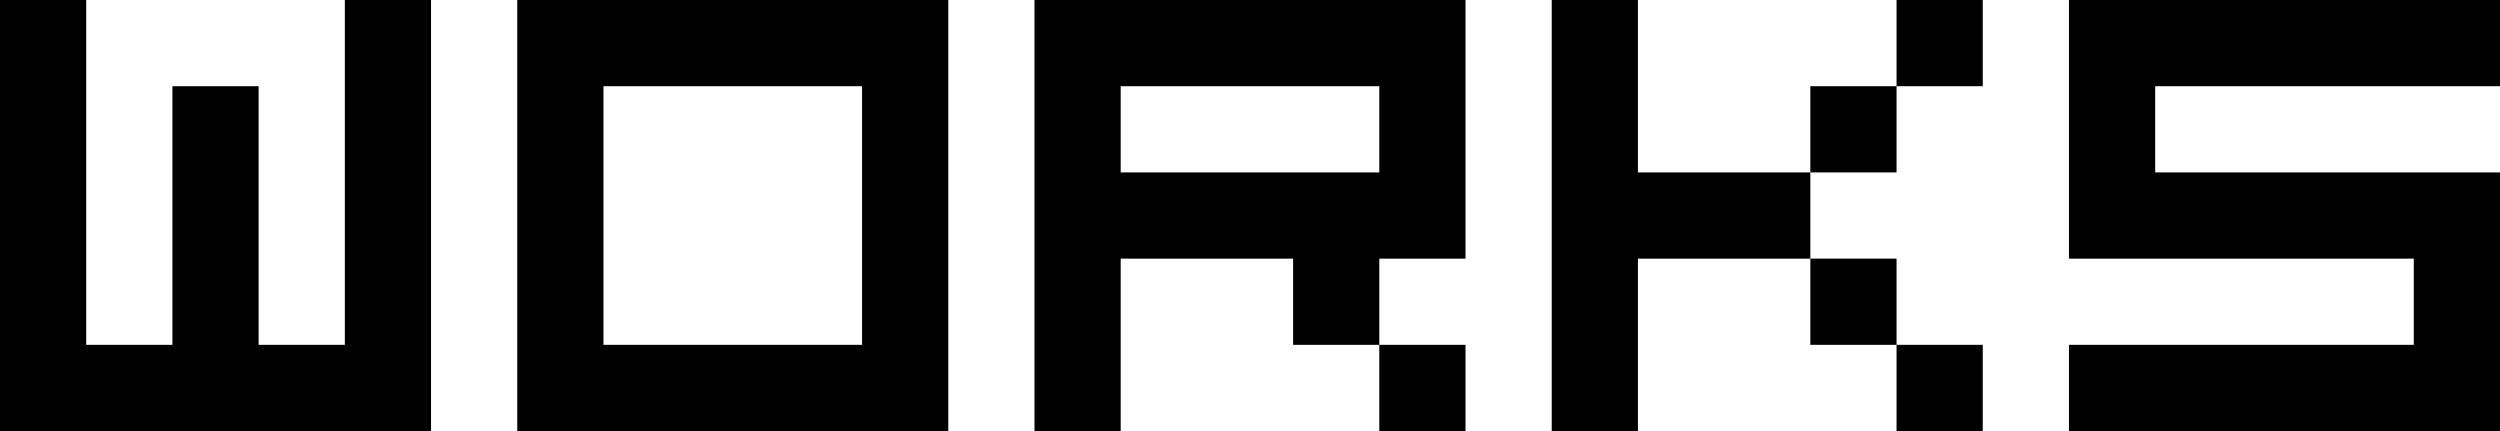 
<svg xmlns="http://www.w3.org/2000/svg" version="1.1" xmlns:xlink="http://www.w3.org/1999/xlink" preserveAspectRatio="none" x="0px" y="0px" width="29px" height="5px" viewBox="0 0 29 5">
<defs>
<g id="Layer0_0_FILL">
<path fill="#000000" stroke="none" d="
M 5 0
L 4 0 4 4 3 4 3 1 2 1 2 4 1 4 1 0 0 0 0 5 5 5 5 0
M 11 5
L 11 0 6 0 6 5 11 5
M 10 4
L 7 4 7 1 10 1 10 4
M 16 4
L 16 5 17 5 17 4 16 4
M 17 3
L 17 0 12 0 12 5 13 5 13 3 15 3 15 4 16 4 16 3 17 3
M 16 1
L 16 2 13 2 13 1 16 1
M 22 4
L 22 5 23 5 23 4 22 4
M 22 3
L 21 3 21 4 22 4 22 3
M 21 3
L 21 2 19 2 19 0 18 0 18 5 19 5 19 3 21 3
M 21 2
L 22 2 22 1 21 1 21 2
M 23 1
L 23 0 22 0 22 1 23 1
M 29 5
L 29 2 25 2 25 1 29 1 29 0 24 0 24 3 28 3 28 4 24 4 24 5 29 5 Z"/>
</g>
</defs>

<g transform="matrix( 1, 0, 0, 1, 0,0) ">
<use xlink:href="#Layer0_0_FILL"/>
</g>
</svg>

